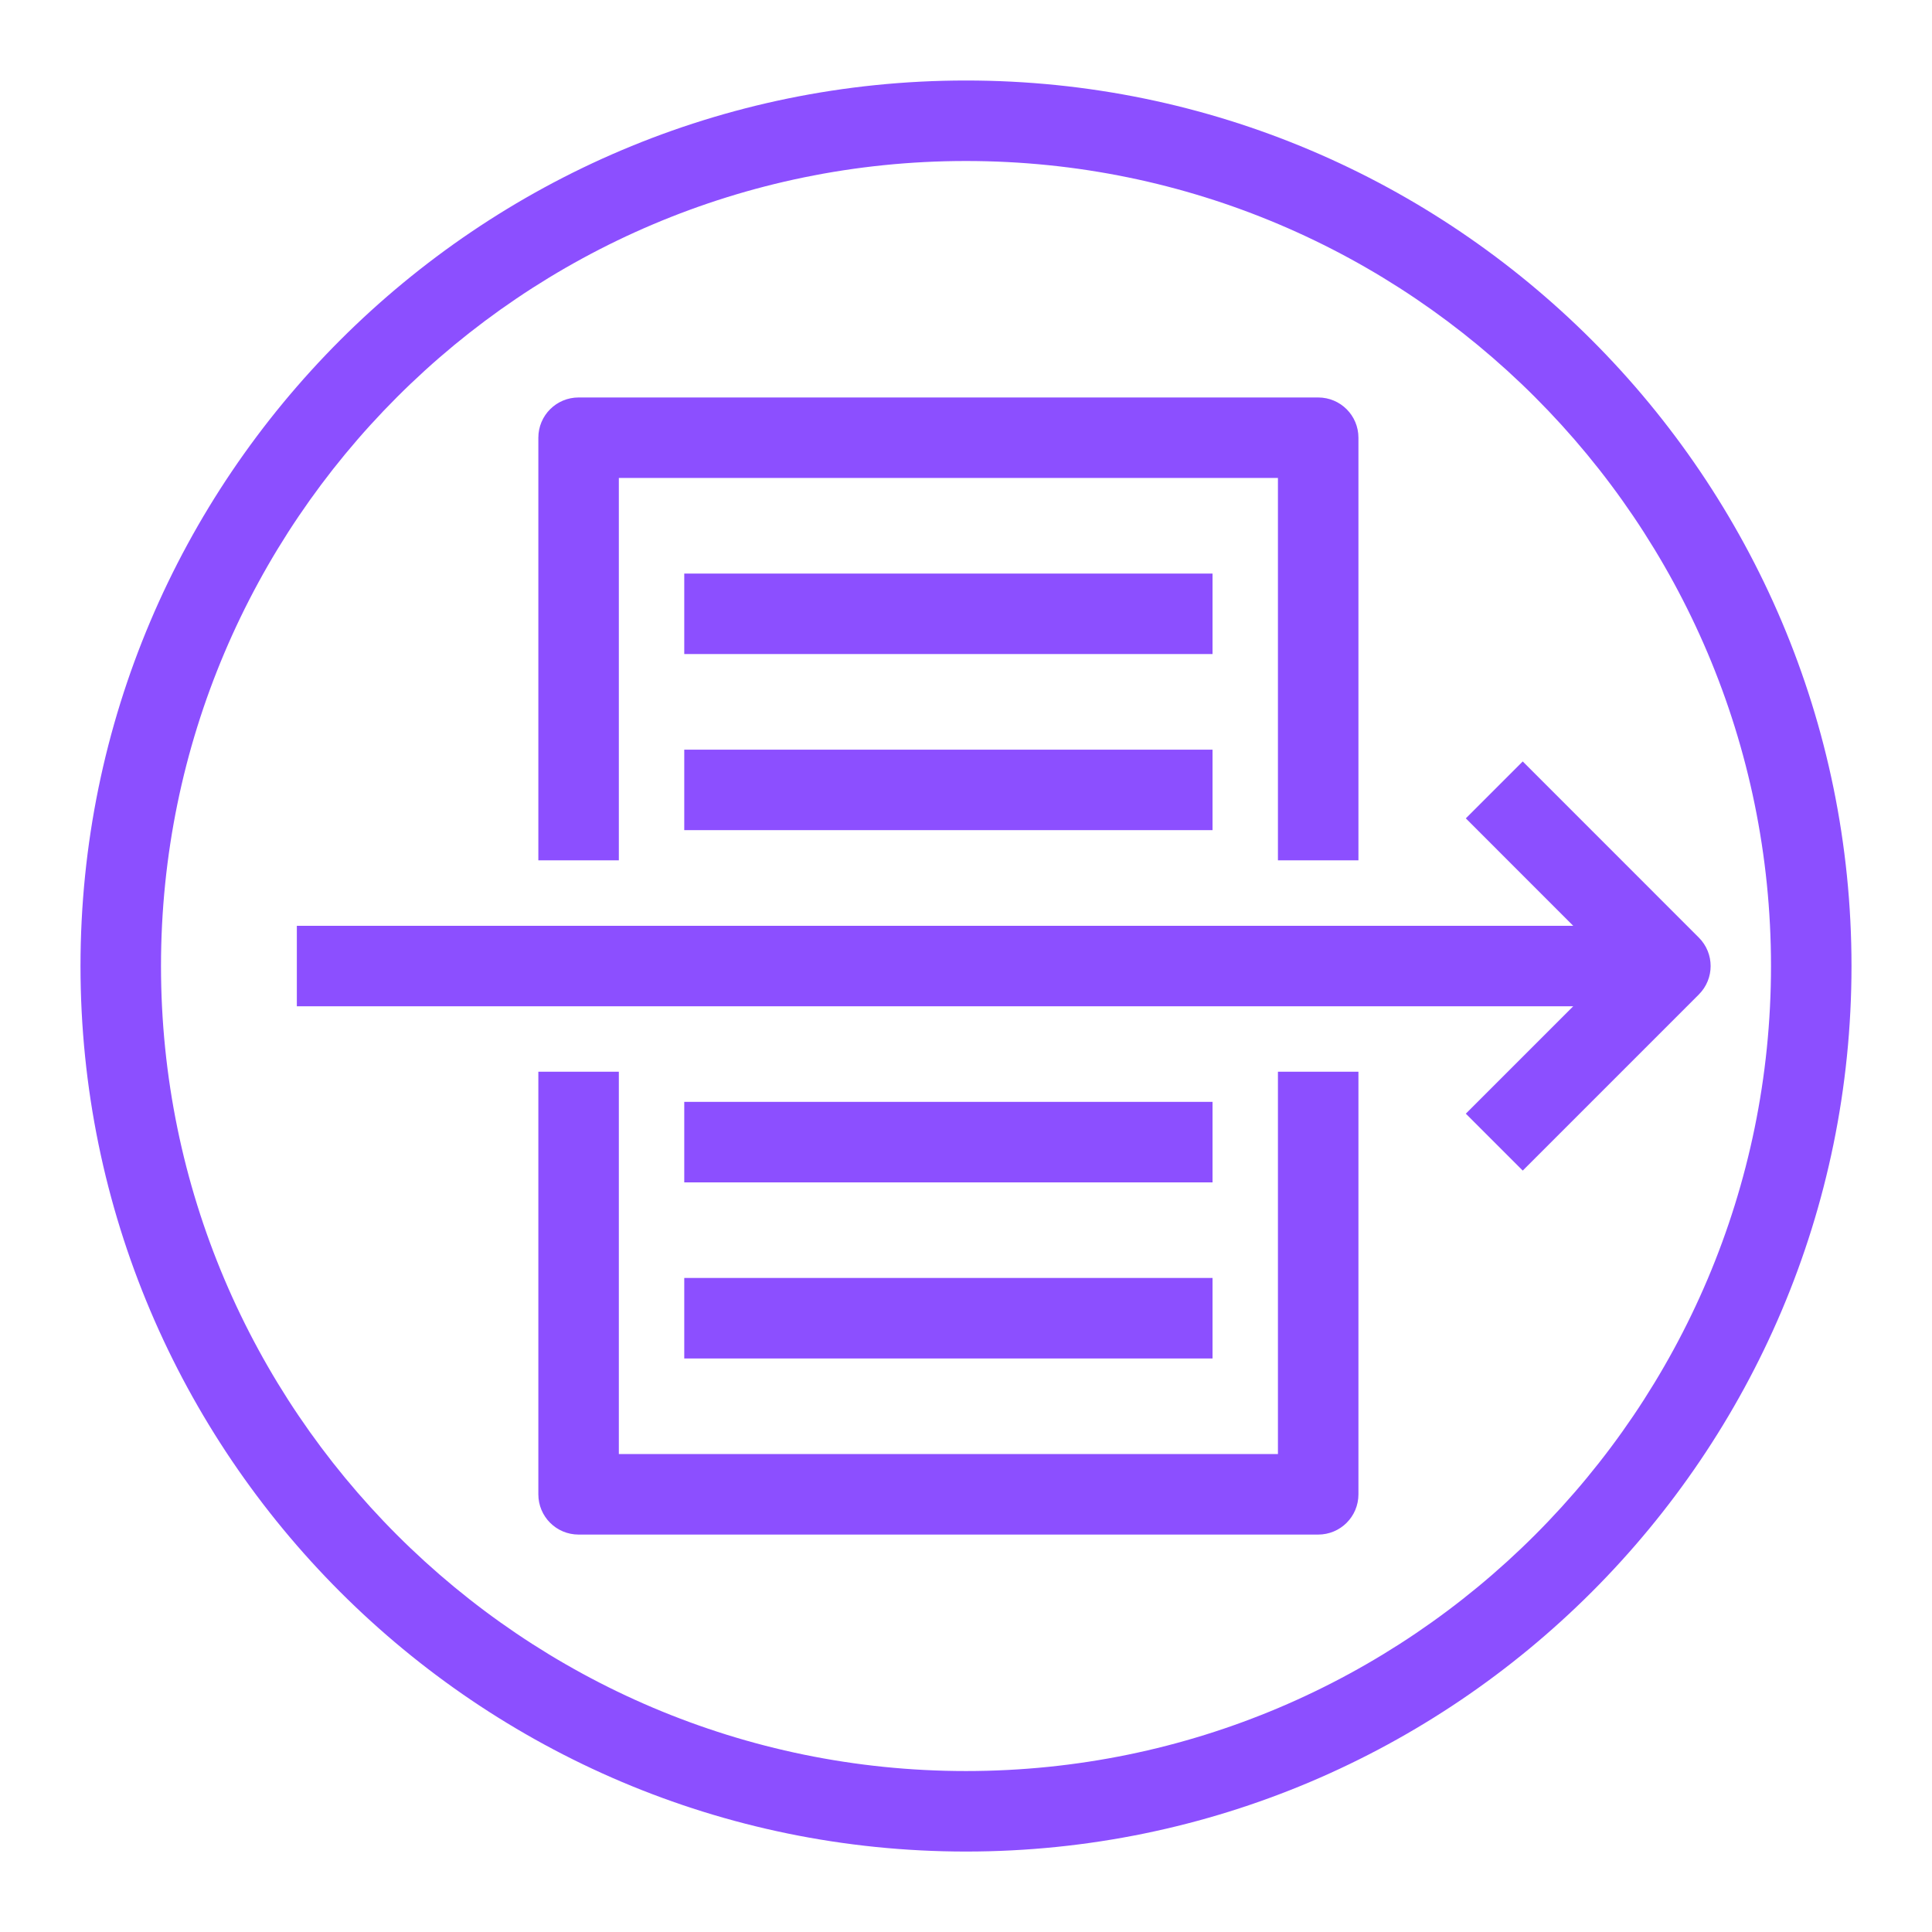 <svg width="48" height="48" xmlns="http://www.w3.org/2000/svg" xmlns:xlink="http://www.w3.org/1999/xlink" xml:space="preserve" overflow="hidden"><g transform="translate(-790 -294)"><path d="M832.207 318.708 827.832 323.083 826.418 321.669 829.086 319.001 797.375 319.001 797.375 317.001 829.086 317.001 826.418 314.332 827.832 312.918 832.207 317.294C832.598 317.685 832.598 318.317 832.207 318.708L832.207 318.708ZM807 327.751 820.125 327.751 820.125 325.751 807 325.751 807 327.751ZM807 323.376 820.125 323.376 820.125 321.376 807 321.376 807 323.376ZM807 314.625 820.125 314.625 820.125 312.625 807 312.625 807 314.625ZM807 310.25 820.125 310.25 820.125 308.25 807 308.25 807 310.25ZM821.75 320.626 823.75 320.626 823.75 331.126C823.75 331.679 823.303 332.126 822.75 332.126L804.375 332.126C803.822 332.126 803.375 331.679 803.375 331.126L803.375 320.626 805.375 320.626 805.375 330.126 821.75 330.126 821.75 320.626ZM805.375 315.375 803.375 315.375 803.375 304.875C803.375 304.322 803.822 303.875 804.375 303.875L822.75 303.875C823.303 303.875 823.75 304.322 823.75 304.875L823.75 315.375 821.75 315.375 821.75 305.875 805.375 305.875 805.375 315.375ZM814 338.001C802.972 338.001 794 329.029 794 318.001 794 306.973 802.972 298 814 298 825.028 298 834 306.973 834 318.001 834 329.029 825.028 338.001 814 338.001L814 338.001ZM814 296C801.869 296 792 305.869 792 318.001 792 330.132 801.869 340.001 814 340.001 826.131 340.001 836 330.132 836 318.001 836 305.869 826.131 296 814 296L814 296Z" fill="#8C4FFF" fill-rule="evenodd"/></g></svg>